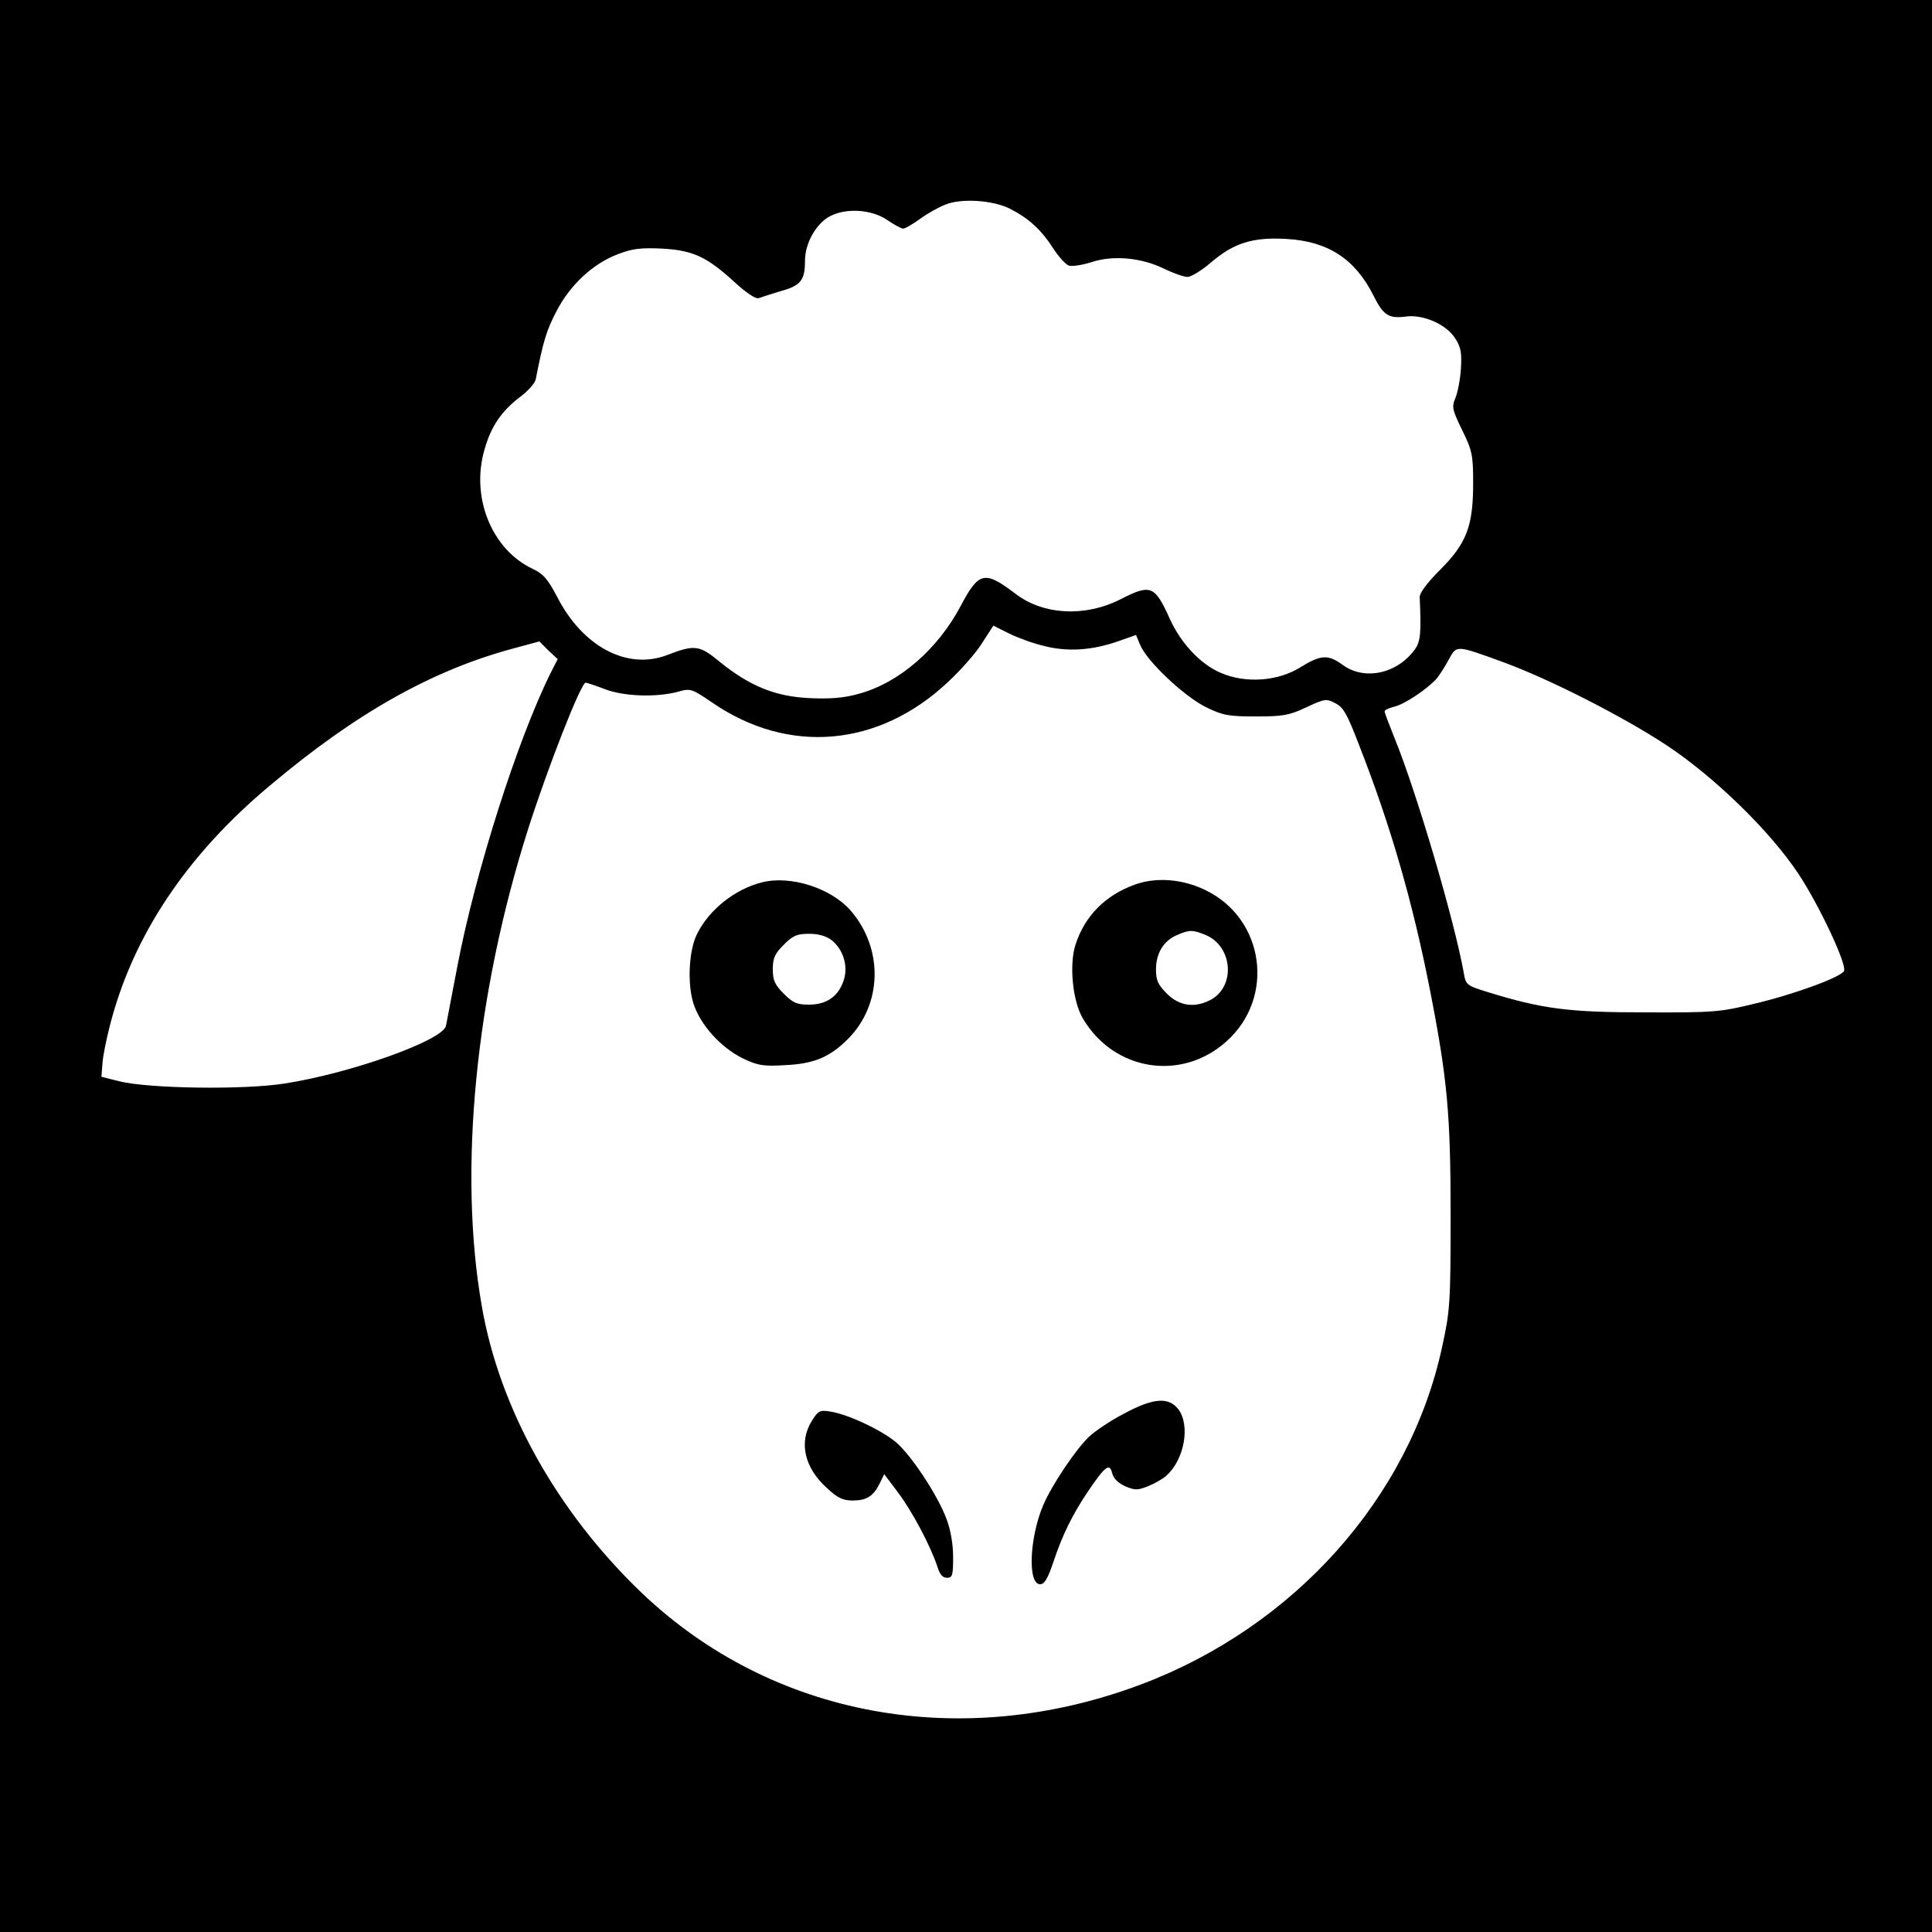 <?xml version="1.0" standalone="no"?>
<!DOCTYPE svg PUBLIC "-//W3C//DTD SVG 20010904//EN"
 "http://www.w3.org/TR/2001/REC-SVG-20010904/DTD/svg10.dtd">
<svg version="1.0" xmlns="http://www.w3.org/2000/svg"
 width="600pt" height="600pt" viewBox="0 0 600 600"
 preserveAspectRatio="xMidYMid meet">

<g transform="translate(0,600) scale(0.1,-0.1)"
fill="#000000" stroke="none">
<path d="M0 3000 l0 -3000 3000 0 3000 0 0 3000 0 3000 -3000 0 -3000 0 0
-3000z m3136 2352 c59 -30 97 -65 134 -122 17 -27 40 -52 50 -55 10 -3 42 2
70 11 67 22 154 14 224 -20 29 -14 62 -26 74 -26 11 0 44 20 73 45 70 60 129
79 233 73 130 -7 214 -62 271 -175 31 -63 48 -73 102 -66 54 7 126 -25 153
-69 17 -26 20 -45 17 -93 -2 -33 -10 -74 -17 -91 -12 -28 -10 -36 21 -100 31
-63 34 -77 34 -164 0 -134 -20 -187 -103 -270 -40 -40 -64 -72 -63 -85 5 -110
3 -138 -16 -163 -55 -75 -156 -96 -223 -47 -45 33 -68 32 -131 -7 -70 -44
-170 -51 -247 -18 -64 27 -125 93 -159 168 -47 104 -59 109 -153 61 -110 -56
-239 -49 -325 16 -97 74 -115 70 -171 -36 -72 -136 -192 -240 -318 -274 -47
-13 -89 -16 -153 -13 -105 5 -184 37 -277 112 -64 53 -78 55 -166 21 -123 -46
-261 27 -340 182 -29 55 -43 71 -75 86 -128 60 -194 223 -150 372 20 71 53
119 111 163 24 18 46 42 48 55 23 117 33 151 64 210 42 82 114 149 192 178 44
17 71 20 135 17 97 -5 141 -26 226 -104 37 -34 66 -53 75 -50 8 3 39 13 69 22
62 17 75 34 75 94 0 53 32 111 73 136 50 29 132 25 182 -9 22 -15 44 -27 50
-27 6 0 30 14 52 30 23 17 59 37 80 45 51 20 147 13 199 -13z m106 -1358 c73
-19 150 -14 232 15 l54 19 13 -31 c21 -51 137 -160 204 -193 53 -26 71 -29
155 -29 83 0 103 3 156 28 58 27 63 28 91 13 25 -12 37 -34 75 -133 97 -248
165 -485 217 -748 56 -284 66 -393 66 -710 0 -276 -2 -296 -27 -411 -102 -467
-459 -866 -934 -1045 -558 -210 -1146 -102 -1551 284 -263 252 -442 572 -497
892 -73 419 -20 964 144 1480 60 188 164 455 179 455 3 0 30 -9 59 -20 59 -23
158 -26 225 -9 42 12 44 11 109 -33 237 -163 517 -138 731 63 40 37 88 91 107
122 l35 54 48 -24 c26 -13 75 -31 109 -39z m-1530 -80 c-104 -208 -236 -622
-292 -917 -17 -89 -33 -172 -35 -183 -10 -45 -295 -147 -501 -179 -127 -20
-420 -16 -514 7 l-55 14 3 39 c1 22 12 76 23 119 71 279 238 530 498 747 266
224 501 356 751 424 l85 23 28 -28 29 -27 -20 -39z m2958 29 c142 -52 370
-168 505 -257 150 -99 324 -269 411 -401 64 -97 149 -278 141 -300 -8 -19
-154 -73 -282 -103 -102 -25 -127 -27 -335 -26 -237 0 -319 10 -493 64 -62 19
-65 22 -71 58 -30 167 -148 566 -216 732 -16 40 -30 76 -30 81 0 4 13 10 29
14 32 7 104 55 134 89 9 12 26 38 37 59 24 44 22 44 170 -10z"/>
<path d="M2367 3260 c-84 -21 -164 -84 -202 -160 -26 -51 -31 -156 -11 -218
22 -66 84 -134 151 -168 48 -23 64 -26 132 -22 91 4 140 25 196 81 108 108
111 282 8 400 -61 69 -185 109 -274 87z m216 -180 c36 -29 52 -81 37 -125 -16
-49 -53 -75 -107 -75 -38 0 -50 5 -79 34 -28 28 -34 42 -34 76 0 34 6 48 34
76 29 29 41 34 79 34 29 0 53 -7 70 -20z"/>
<path d="M3525 3253 c-92 -33 -156 -97 -185 -187 -20 -62 -9 -175 23 -229 96
-163 306 -197 446 -71 152 136 118 380 -64 469 -71 35 -153 42 -220 18z m220
-157 c84 -36 93 -161 13 -202 -49 -25 -96 -18 -134 20 -28 28 -34 42 -34 75 0
50 23 89 65 107 39 17 48 17 90 0z"/>
<path d="M3491 1610 c-41 -21 -90 -54 -109 -72 -41 -39 -115 -149 -142 -212
-43 -101 -49 -246 -10 -246 14 0 24 18 41 68 27 82 60 150 109 222 53 78 66
87 74 55 4 -17 19 -31 41 -41 31 -13 39 -12 72 1 21 9 46 23 56 33 56 50 74
157 36 206 -30 38 -77 35 -168 -14z"/>
<path d="M2521 1587 c-41 -66 -23 -146 48 -209 32 -30 49 -38 79 -38 43 0 64
13 84 53 l14 29 42 -56 c45 -59 101 -166 122 -228 8 -27 17 -38 31 -38 17 0
19 8 19 65 0 40 -8 85 -21 119 -27 72 -106 192 -154 235 -44 38 -149 88 -205
97 -34 6 -39 3 -59 -29z"/>
</g>
</svg>
